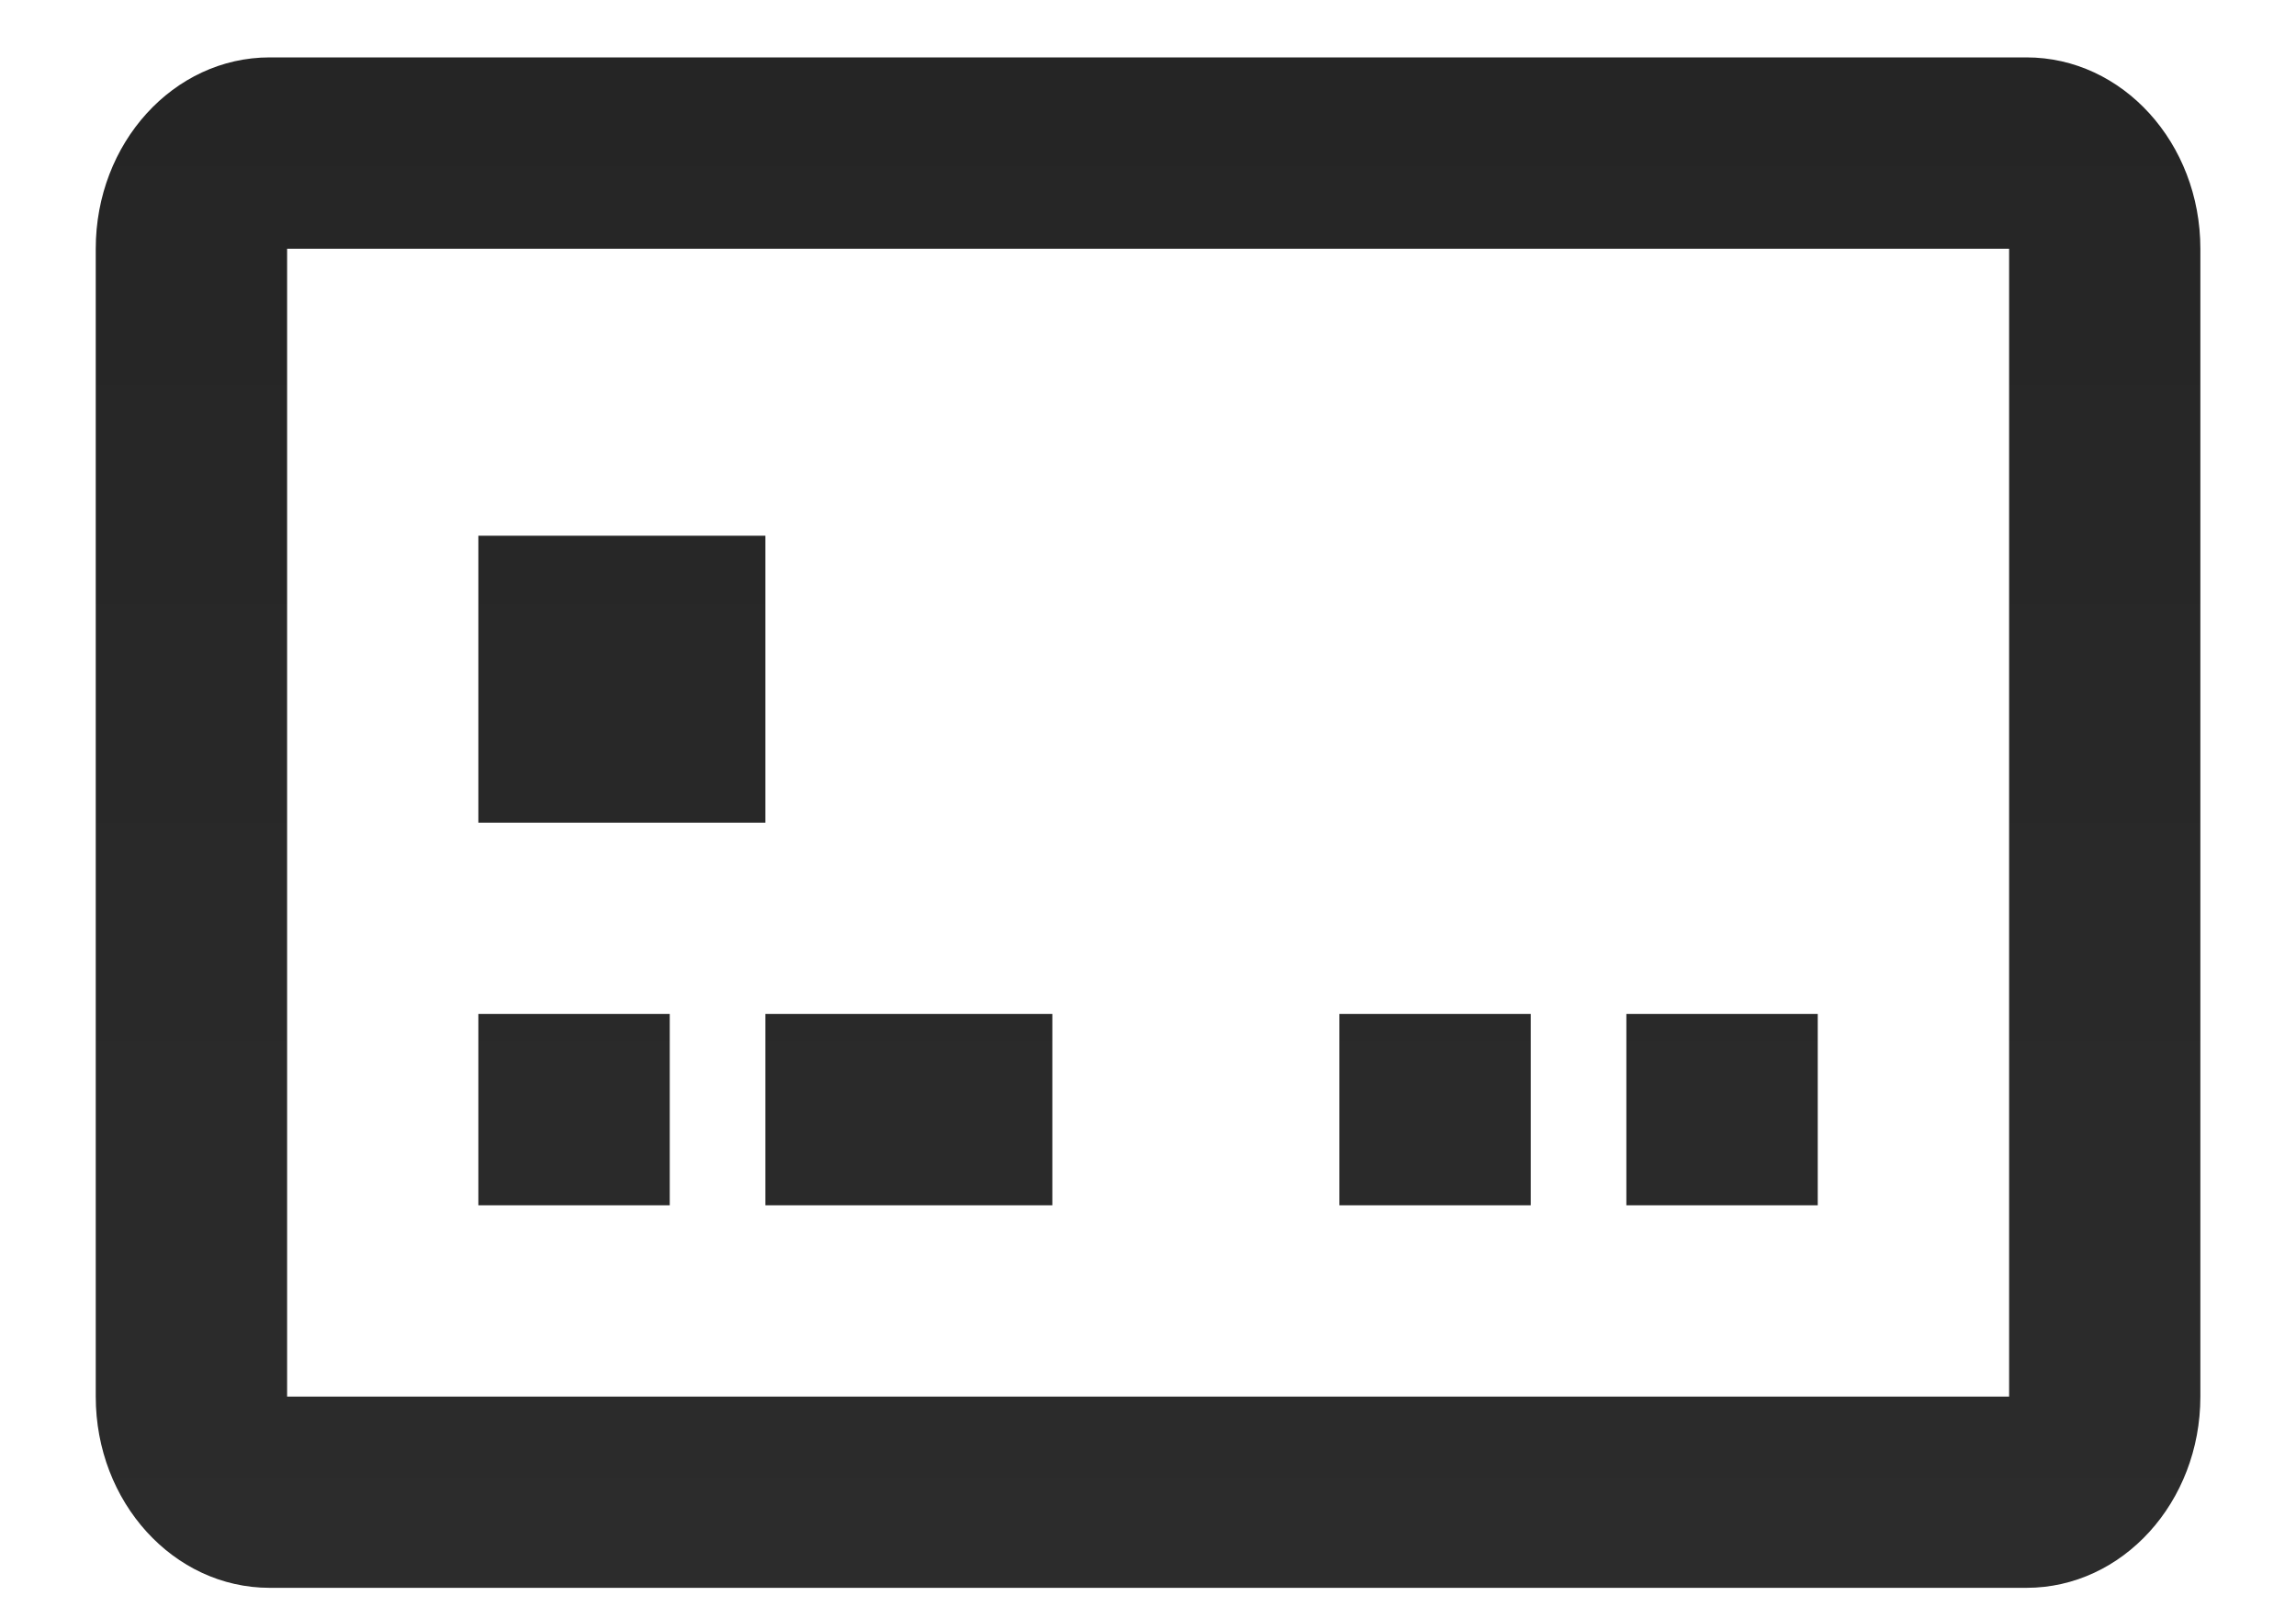 <svg width="20" height="14" viewBox="0 0 20 14" fill="none" xmlns="http://www.w3.org/2000/svg">
<path fill-rule="evenodd" clip-rule="evenodd" d="M2.349 0.5H17.652C18.489 0.5 19.167 1.246 19.167 2.167V12.167C19.167 13.087 18.489 13.833 17.652 13.833H2.349C1.512 13.833 0.834 13.087 0.834 12.167V2.167C0.834 1.246 1.512 0.5 2.349 0.5ZM2.501 2.167V12.167H17.501V2.167H2.501ZM4.167 8.833V10.5H5.834V8.833H4.167ZM6.667 10.5V8.833H9.167V10.5H6.667ZM14.167 8.833V10.5H15.834V8.833H14.167ZM11.667 10.5V8.833H13.334V10.5H11.667ZM6.667 4.667H4.167V7.167H6.667V4.667Z" fill="url(#paint0_linear_928_52)"/>
<defs>
<linearGradient id="paint0_linear_928_52" x1="10.001" y1="0.5" x2="10.001" y2="13.833" gradientUnits="userSpaceOnUse">
<stop stop-color="#252525"/>
<stop offset="1" stop-color="#2C2C2C"/>
</linearGradient>
</defs>
</svg>
